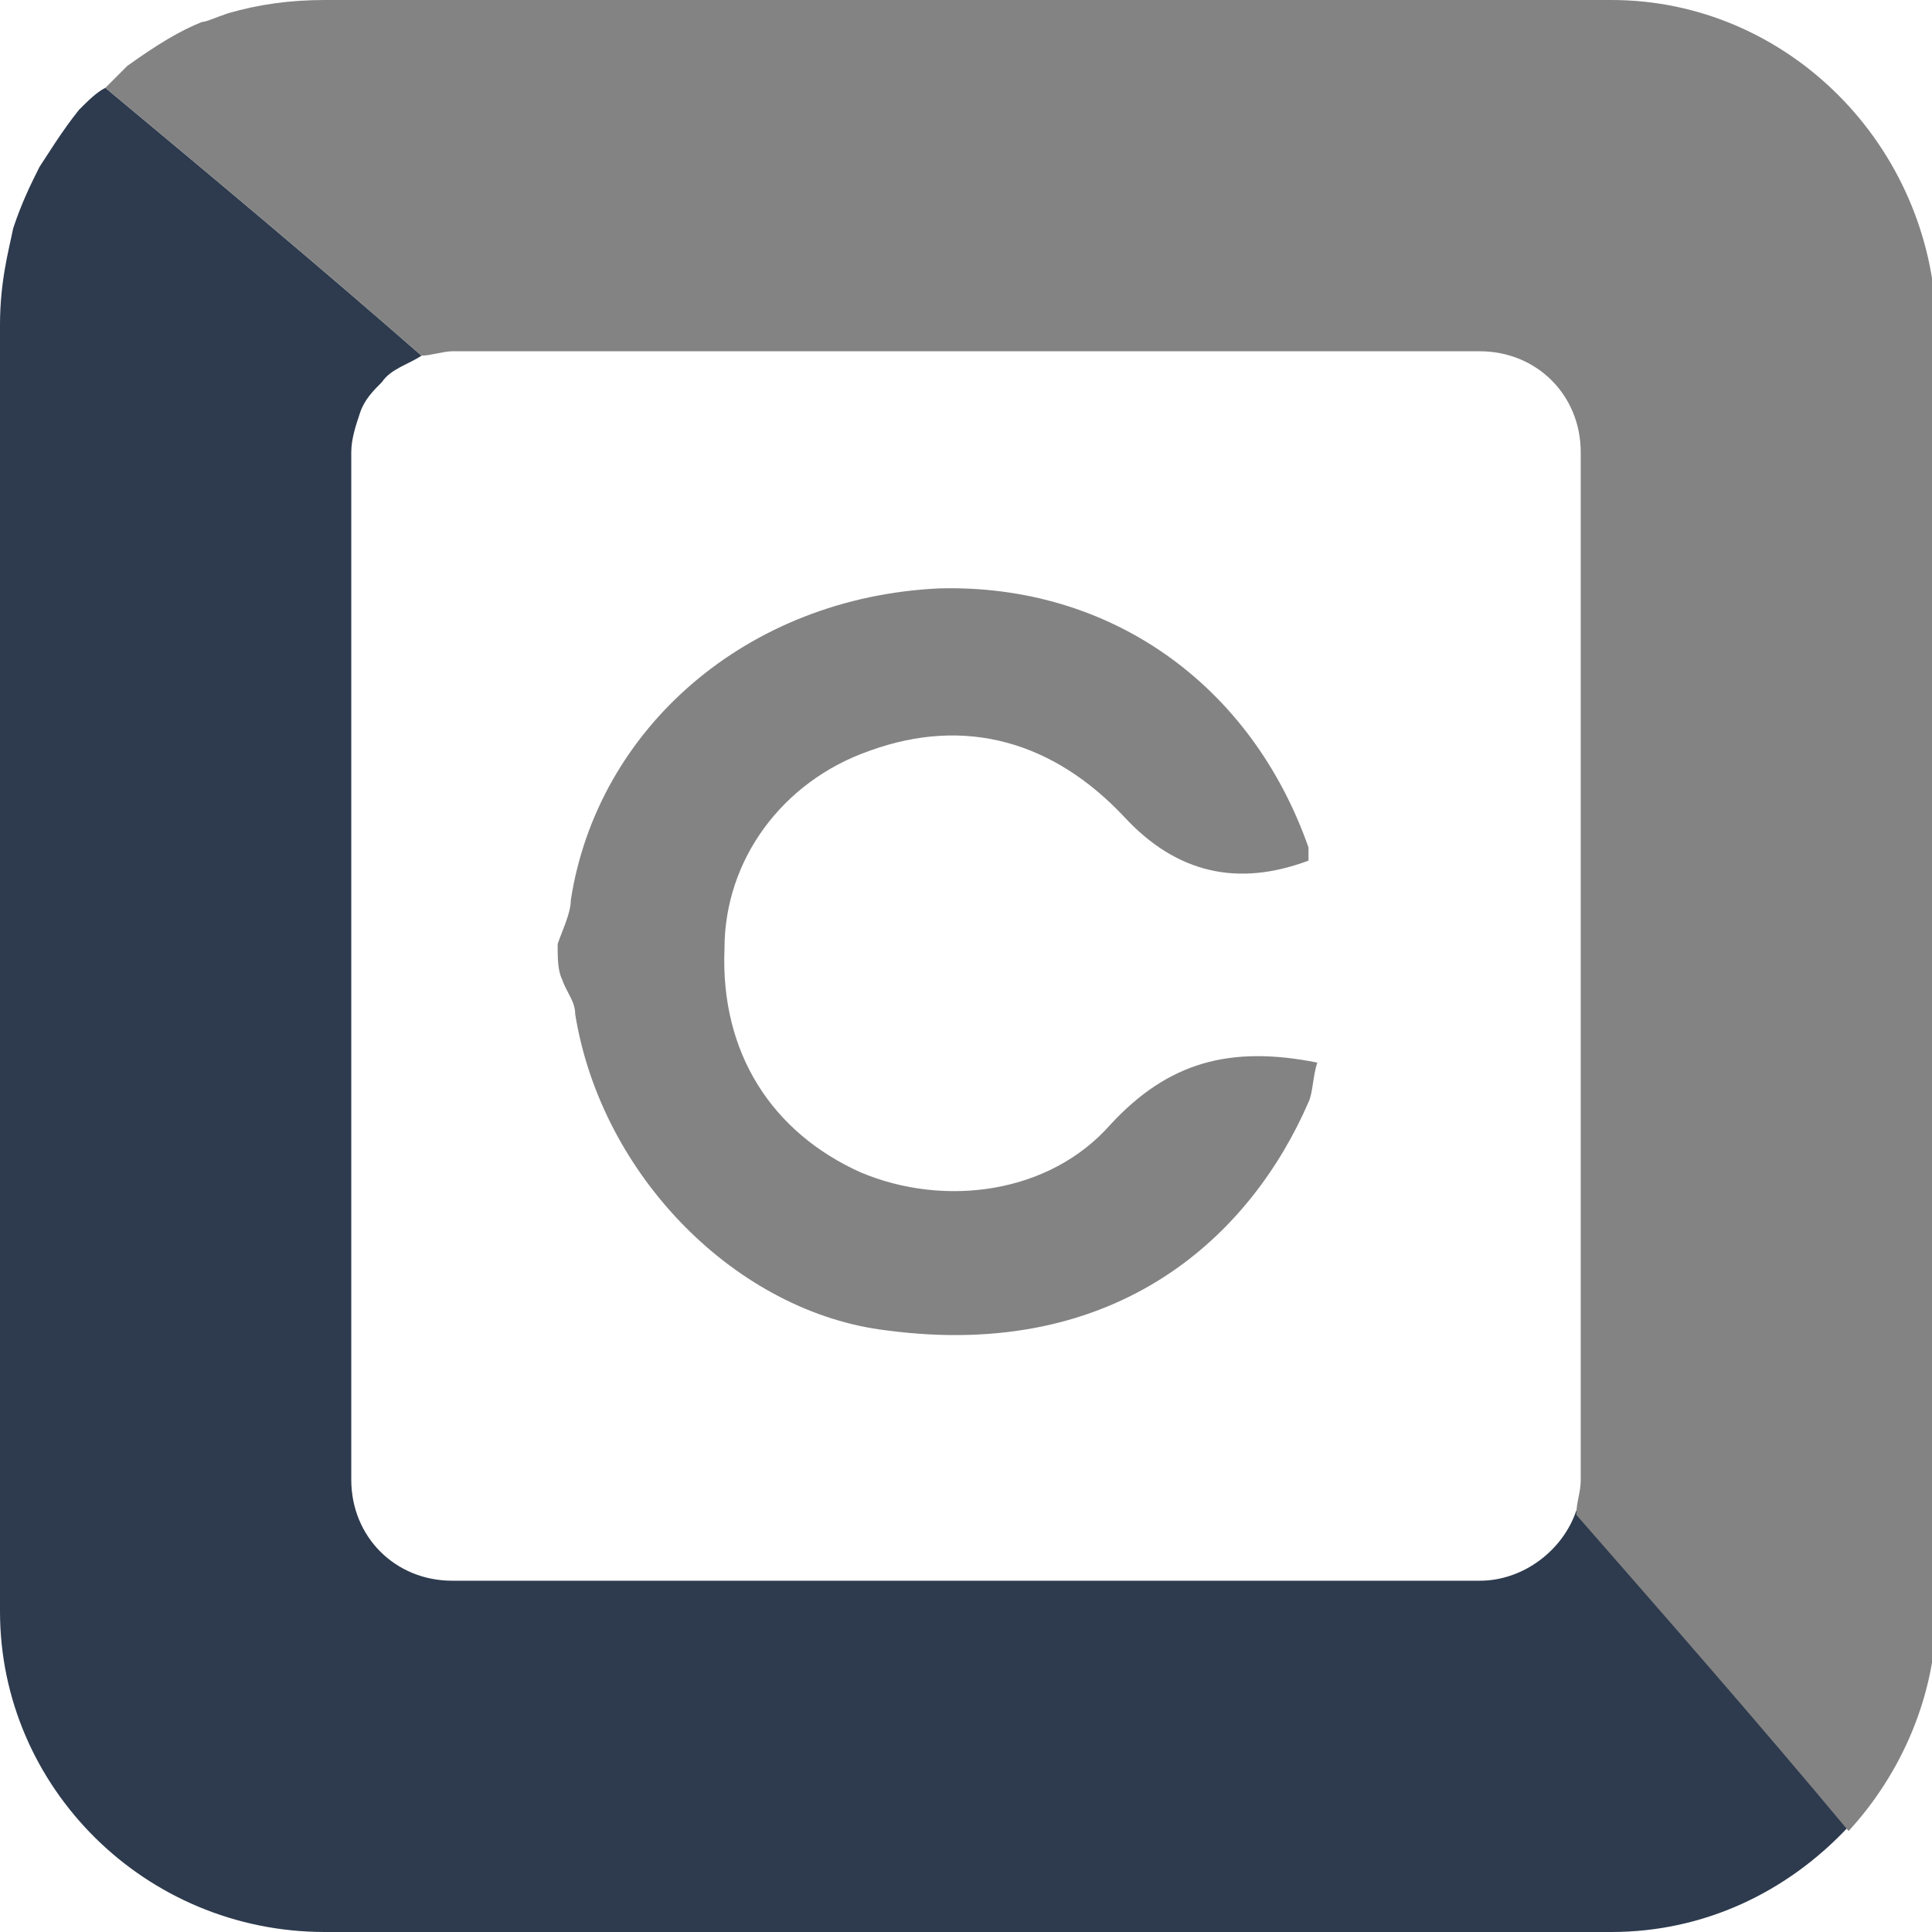 <?xml version="1.0" encoding="utf-8"?>
<!-- Generator: Adobe Illustrator 21.1.0, SVG Export Plug-In . SVG Version: 6.00 Build 0)  -->
<svg version="1.1" id="Capa_1" xmlns="http://www.w3.org/2000/svg" xmlns:xlink="http://www.w3.org/1999/xlink" x="0px" y="0px"
	 viewBox="0 0 44 44" style="enable-background:new 0 0 44 44;" xml:space="preserve">
<style type="text/css">
	.st0{fill:#2E3B4E;}
	.st1{fill:#838384;}
</style>
<path class="st0" d="M35.9,34.4c-0.3,0.9-1.2,1.6-2.2,1.6H10.3C9,36,8,35,8,33.7V10.3C8,10,8.1,9.7,8.2,9.4c0.1-0.3,0.3-0.5,0.5-0.7
	c0.2-0.3,0.6-0.4,0.9-0.6C7.2,6,4.8,4,2.4,2C2.2,2.1,2,2.3,1.8,2.5c-0.4,0.5-0.7,1-0.9,1.3C0.7,4.2,0.5,4.6,0.3,5.2
	C0.2,5.7,0,6.4,0,7.4v29.3C0,40.7,3.3,44,7.4,44h29.3c2.1,0,4-0.9,5.4-2.4C40,39.2,38,36.8,35.9,34.4z"/>
<path class="st1" d="M36.7,0H7.4C6.6,0,5.9,0.1,5.2,0.3C4.9,0.4,4.7,0.5,4.6,0.5C4.1,0.7,3.6,1,2.9,1.5C2.8,1.6,2.6,1.8,2.4,2
	C4.8,4,7.2,6,9.6,8.1C9.8,8.1,10.1,8,10.3,8h23.4C35,8,36,9,36,10.3v23.4c0,0.3-0.1,0.5-0.1,0.8c2.1,2.4,4.2,4.8,6.2,7.2
	c1.2-1.3,2-3.1,2-5V7.4C44,3.3,40.7,0,36.7,0z"/>
<g id="Capa_2">
	<g id="Capa_3">
	</g>
	<path class="st1" d="M12.7,21.5c0.1-0.3,0.3-0.7,0.3-1c0.6-3.9,4-6.9,8.4-7.1c3.9-0.1,7.1,2.2,8.4,5.9c0,0.1,0,0.2,0,0.3
		c-1.6,0.6-3,0.3-4.2-1c-1.6-1.7-3.6-2.3-5.8-1.5c-2,0.7-3.3,2.5-3.3,4.5c-0.1,2.4,1.1,4.2,3.1,5.1c1.9,0.8,4.3,0.5,5.7-1.1
		c1.3-1.4,2.7-1.8,4.7-1.4c-0.1,0.3-0.1,0.7-0.2,0.9c-1.3,3-4.3,5.9-9.6,5.2c-3.4-0.4-6.5-3.5-7.1-7.2c0-0.3-0.2-0.5-0.3-0.8
		C12.7,22.1,12.7,21.8,12.7,21.5z"/>
</g>
</svg>
